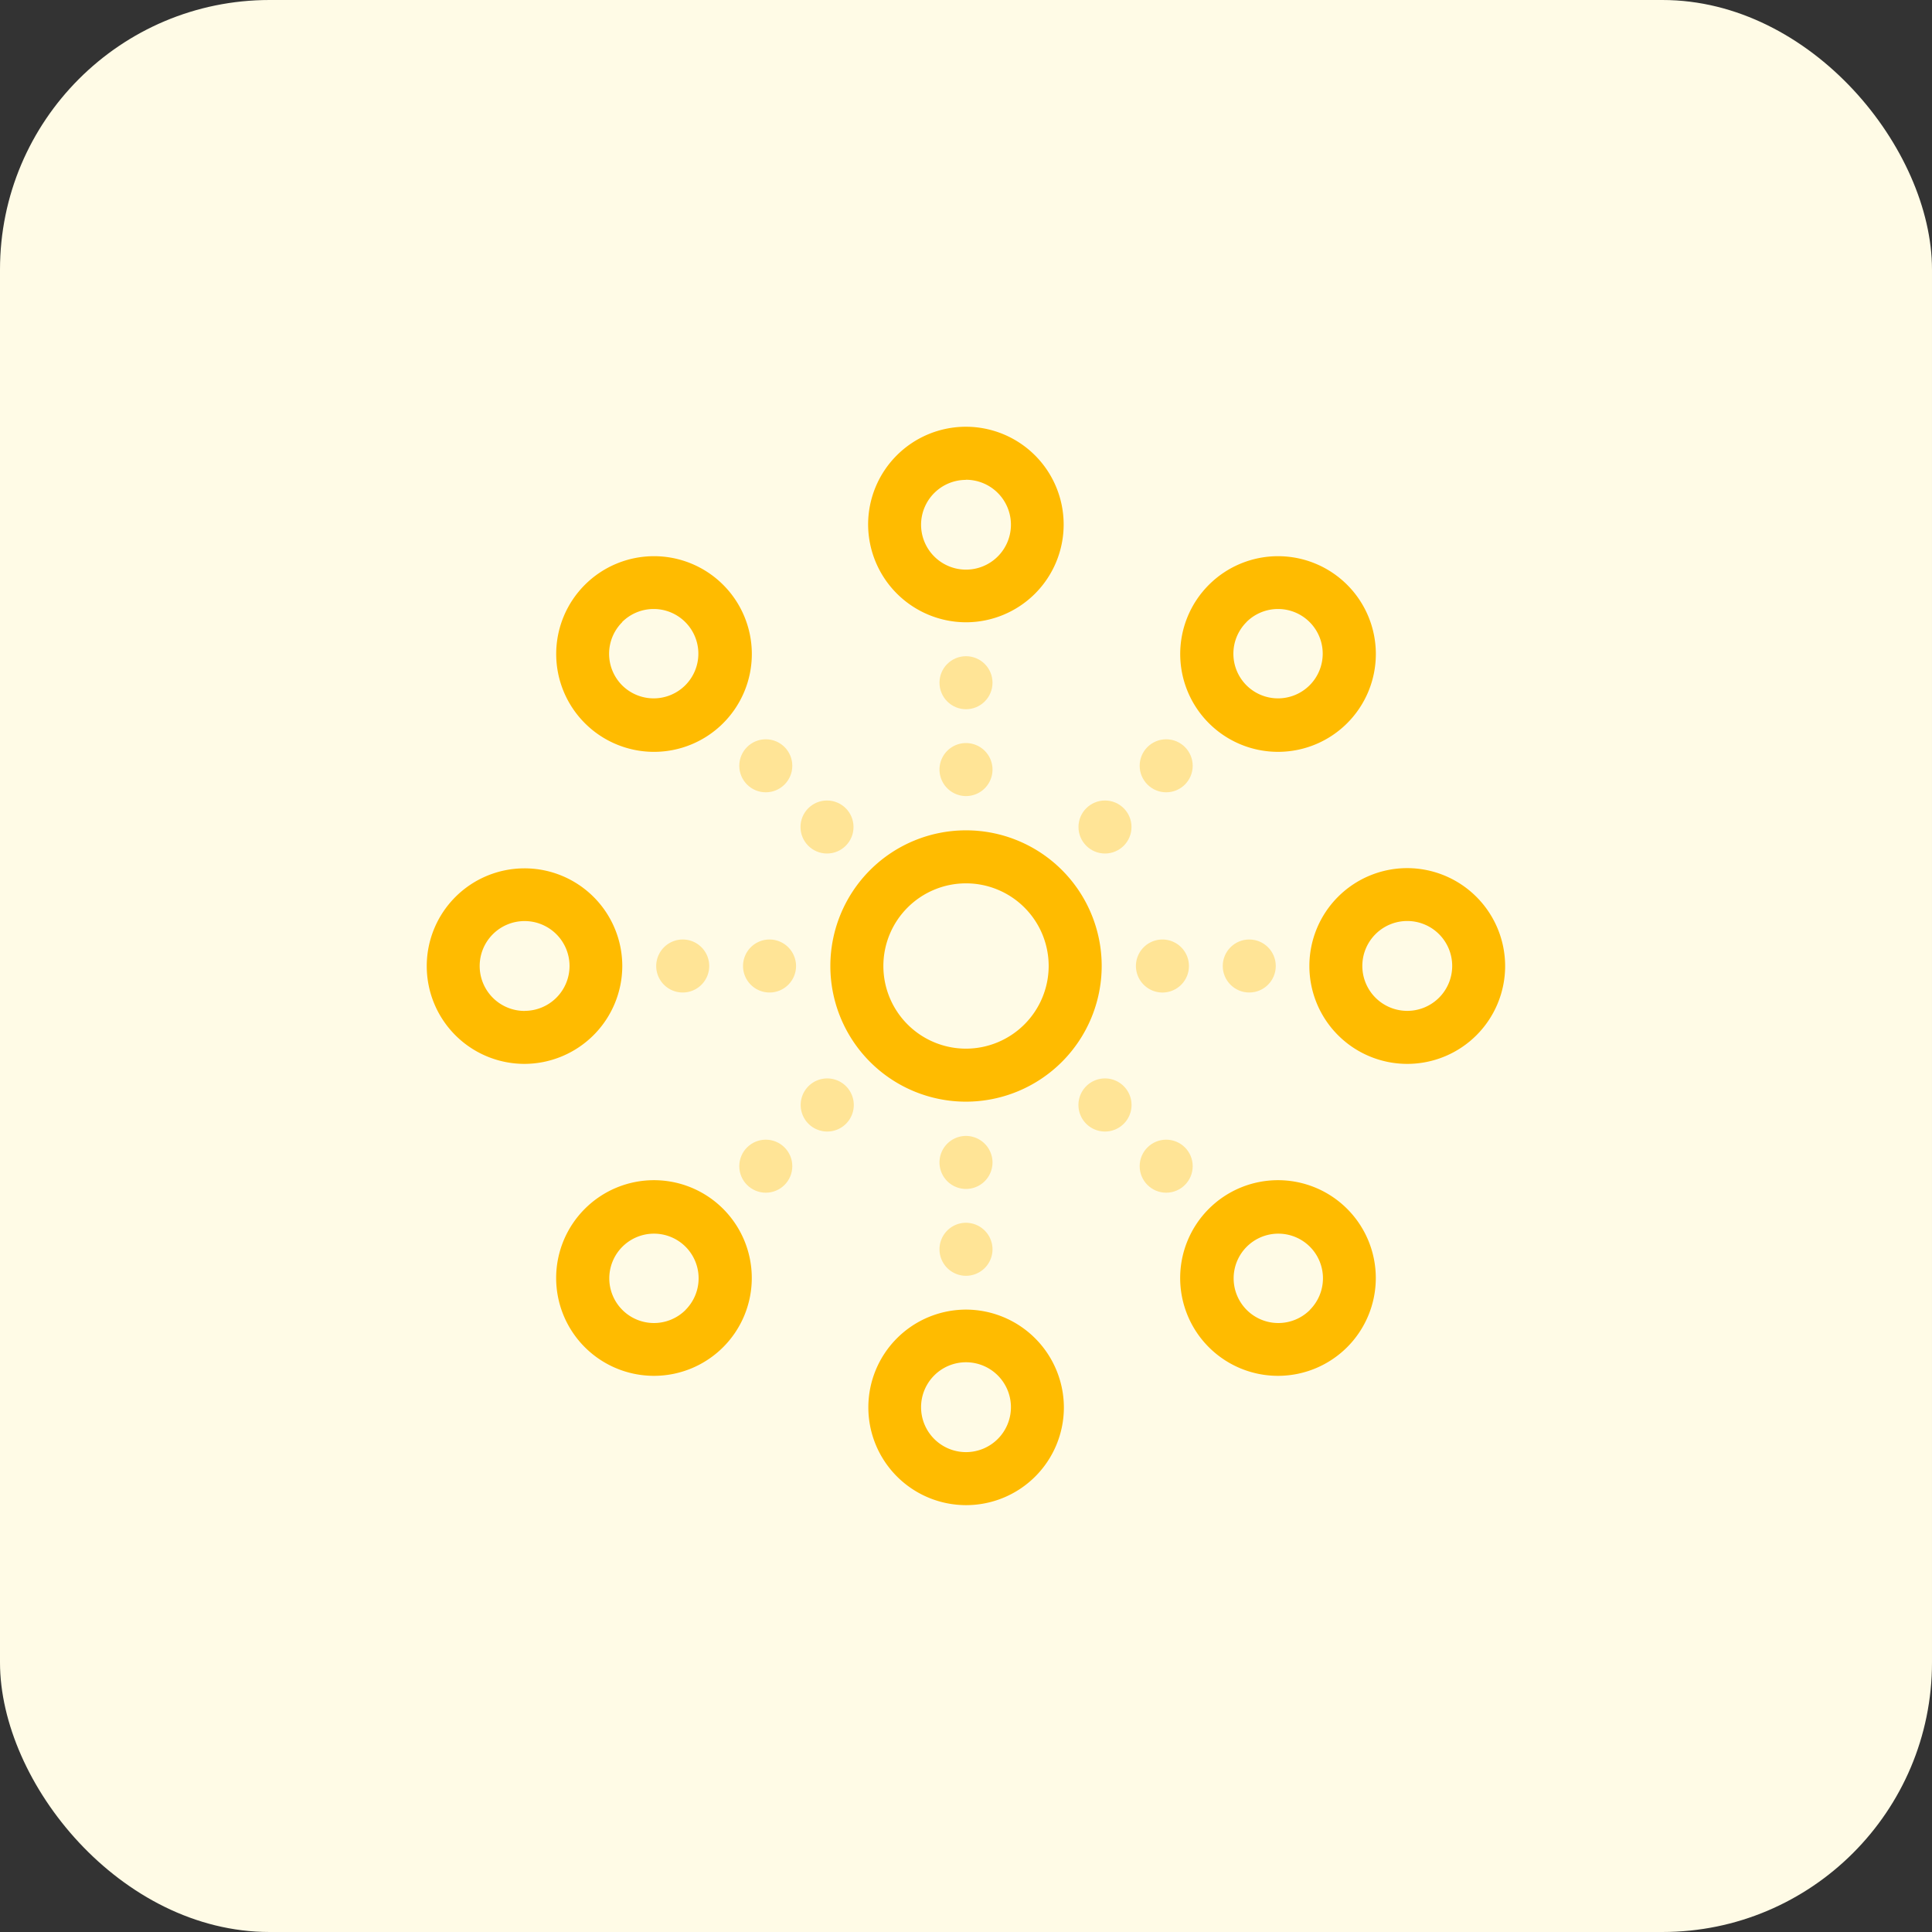 <svg xmlns="http://www.w3.org/2000/svg" width="86" height="86" viewBox="0 0 86 86">
  <rect x="0" y="0" width="86" height="86" fill="#333333" stroke="none"/>
  <g id="networking" transform="translate(-541 -221)">
    <rect id="Box" width="86" height="86" rx="12" transform="translate(541 221)" fill="#fffbe6"/>
    <g id="networking-svgrepo-com" transform="translate(560 240)">
      <g id="Group_22" data-name="Group 22">
        <path id="Path_72" data-name="Path 72" d="M194.679,188.639a6.039,6.039,0,1,0-6.039,6.039A6.047,6.047,0,0,0,194.679,188.639Zm-6.039,3.679a3.679,3.679,0,1,1,3.679-3.679A3.686,3.686,0,0,1,188.639,192.318Z" transform="translate(-164.639 -164.639)" fill="#fb0"/>
        <path id="Path_73" data-name="Path 73" d="M144.28,232a1.18,1.18,0,1,0,1.18,1.18A1.184,1.184,0,0,0,144.28,232Z" transform="translate(-129.025 -209.18)" fill="#ffe496"/>
        <path id="Path_74" data-name="Path 74" d="M103.8,233.18a1.18,1.18,0,1,0,1.18-1.18A1.184,1.184,0,0,0,103.8,233.18Z" transform="translate(-93.59 -209.18)" fill="#ffe496"/>
        <path id="Path_75" data-name="Path 75" d="M8.7,204.057a4.352,4.352,0,1,0-4.348,4.357A4.366,4.366,0,0,0,8.7,204.057Zm-4.348,2a2,2,0,1,1,2-2A2,2,0,0,1,4.357,206.054Z" transform="translate(0 -180.057)" fill="#fb0"/>
        <circle id="Ellipse_1" data-name="Ellipse 1" cx="1.18" cy="1.18" r="1.18" transform="translate(35.429 22.82)" fill="#ffe496"/>
        <path id="Path_76" data-name="Path 76" d="M322.08,234.361a1.18,1.18,0,1,0-1.18-1.18A1.184,1.184,0,0,0,322.08,234.361Z" transform="translate(-289.336 -209.18)" fill="#ffe496"/>
        <path id="Path_77" data-name="Path 77" d="M403.757,199.7a4.357,4.357,0,1,0,4.357,4.357A4.366,4.366,0,0,0,403.757,199.7Zm0,6.354a2,2,0,1,1,2-2A2,2,0,0,1,403.757,206.054Z" transform="translate(-360.115 -180.057)" fill="#fb0"/>
        <path id="Path_78" data-name="Path 78" d="M233.18,320.9a1.18,1.18,0,1,0,1.18,1.18A1.184,1.184,0,0,0,233.18,320.9Z" transform="translate(-209.18 -289.336)" fill="#ffe496"/>
        <path id="Path_79" data-name="Path 79" d="M233.18,360.2a1.18,1.18,0,1,0,1.18,1.18A1.184,1.184,0,0,0,233.18,360.2Z" transform="translate(-209.18 -324.77)" fill="#ffe496"/>
        <path id="Path_80" data-name="Path 80" d="M204.057,399.5a4.352,4.352,0,1,0,4.357,4.348A4.366,4.366,0,0,0,204.057,399.5Zm0,6.344a2,2,0,1,1,2-2A2,2,0,0,1,204.057,405.844Z" transform="translate(-180.057 -360.205)" fill="#fb0"/>
        <path id="Path_81" data-name="Path 81" d="M233.18,145.461a1.18,1.18,0,1,0-1.18-1.18A1.184,1.184,0,0,0,233.18,145.461Z" transform="translate(-209.18 -129.025)" fill="#ffe496"/>
        <circle id="Ellipse_2" data-name="Ellipse 2" cx="1.18" cy="1.18" r="1.18" transform="translate(22.82 10.21)" fill="#ffe496"/>
        <path id="Path_82" data-name="Path 82" d="M204.057,8.7A4.352,4.352,0,1,0,199.7,4.357,4.366,4.366,0,0,0,204.057,8.7Zm0-6.344a2,2,0,1,1-2,2A2,2,0,0,1,204.057,2.361Z" transform="translate(-180.057)" fill="#fb0"/>
        <path id="Path_83" data-name="Path 83" d="M169.522,295.222a1.182,1.182,0,1,0,1.672,0A1.181,1.181,0,0,0,169.522,295.222Z" transform="translate(-152.535 -265.871)" fill="#ffe496"/>
        <circle id="Ellipse_3" data-name="Ellipse 3" cx="1.18" cy="1.18" r="1.18" transform="translate(13.908 31.731)" fill="#ffe496"/>
        <path id="Path_84" data-name="Path 84" d="M59.8,342.269a4.354,4.354,0,1,0,6.157,0A4.352,4.352,0,0,0,59.8,342.269Zm4.485,4.5a1.989,1.989,0,1,1,0-2.813A1.989,1.989,0,0,1,64.286,346.764Z" transform="translate(-52.768 -307.459)" fill="#fb0"/>
        <circle id="Ellipse_4" data-name="Ellipse 4" cx="1.18" cy="1.18" r="1.18" transform="translate(31.731 13.908)" fill="#ffe496"/>
        <circle id="Ellipse_5" data-name="Ellipse 5" cx="1.18" cy="1.18" r="1.18" transform="translate(29.007 16.633)" fill="#ffe496"/>
        <path id="Path_85" data-name="Path 85" d="M348.359,65.959a4.354,4.354,0,1,0-6.157,0A4.352,4.352,0,0,0,348.359,65.959Zm-4.485-4.5a1.989,1.989,0,1,1,0,2.813A1.989,1.989,0,0,1,343.873,61.464Z" transform="translate(-307.391 -52.768)" fill="#fb0"/>
        <circle id="Ellipse_6" data-name="Ellipse 6" cx="1.18" cy="1.18" r="1.18" transform="translate(31.731 31.731)" fill="#ffe496"/>
        <path id="Path_86" data-name="Path 86" d="M295.222,295.222a1.182,1.182,0,1,0,1.672,0A1.181,1.181,0,0,0,295.222,295.222Z" transform="translate(-265.871 -265.871)" fill="#ffe496"/>
        <path id="Path_87" data-name="Path 87" d="M342.2,342.269a4.354,4.354,0,1,0,6.157,0A4.352,4.352,0,0,0,342.2,342.269Zm4.5,4.5a1.989,1.989,0,1,1,0-2.813A1.989,1.989,0,0,1,346.7,346.764Z" transform="translate(-307.391 -307.459)" fill="#fb0"/>
        <circle id="Ellipse_7" data-name="Ellipse 7" cx="1.18" cy="1.18" r="1.18" transform="translate(16.633 16.633)" fill="#ffe496"/>
        <circle id="Ellipse_8" data-name="Ellipse 8" cx="1.18" cy="1.18" r="1.18" transform="translate(13.908 13.908)" fill="#ffe496"/>
        <path id="Path_88" data-name="Path 88" d="M65.959,65.959a4.354,4.354,0,1,0-6.157,0A4.351,4.351,0,0,0,65.959,65.959Zm-4.5-4.5a1.989,1.989,0,1,1,0,2.813A1.989,1.989,0,0,1,61.464,61.464Z" transform="translate(-52.768 -52.768)" fill="#fb0"/>
      </g>
    </g>
  </g>
</svg>
